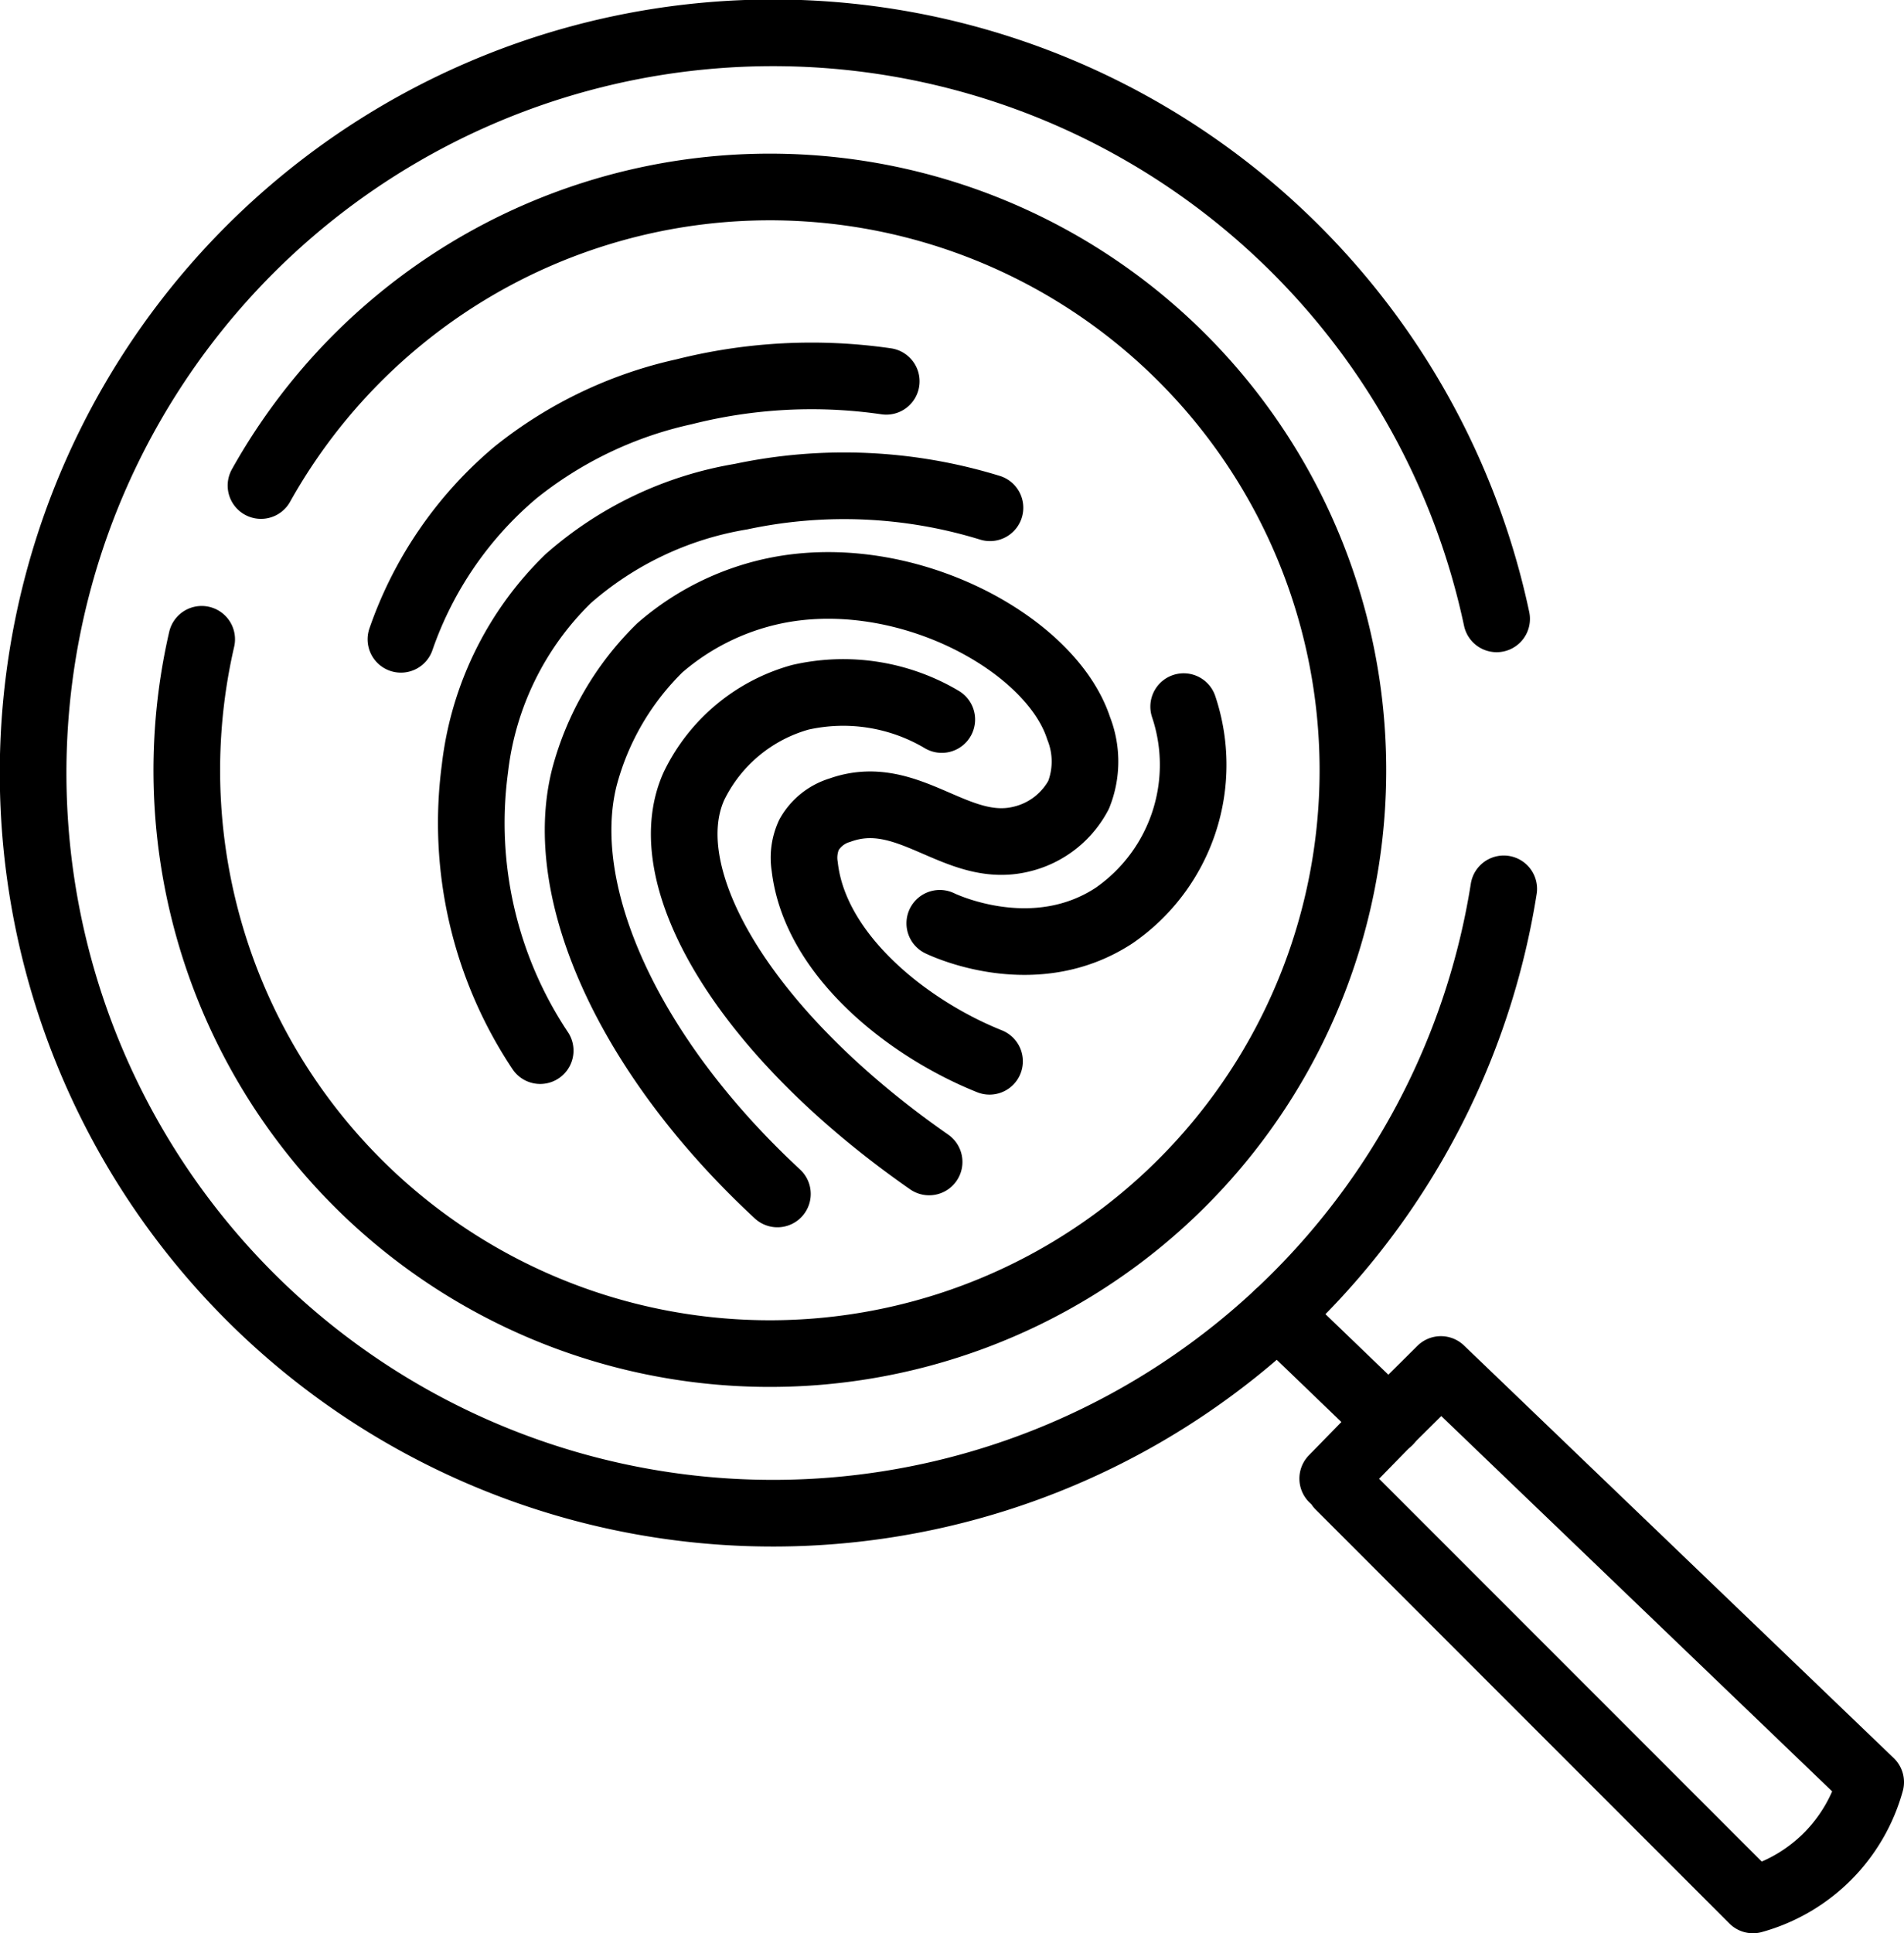 <svg xmlns="http://www.w3.org/2000/svg" viewBox="0 0 85.72 87"><defs><style>.cls-1{fill:none;stroke:#000;stroke-linecap:round;stroke-linejoin:round;stroke-width:3px;}</style></defs><g id="Layer_2" data-name="Layer 2"><g id="레이어_1" data-name="레이어 1"><path class="cls-1" d="M60.3,66.88,78.92,85.5a7.6,7.6,0,0,0,5.3-5.3L64.87,61.63,62.48,64,60,66.54"/><path class="cls-1" d="M44.55,47.76C40.9,46.3,36.69,43,36.23,39a2.48,2.48,0,0,1,.19-1.43,2.38,2.38,0,0,1,1.39-1.11c3.08-1.11,5.22,2,8.14,1.31a3.94,3.94,0,0,0,2.61-2,4.06,4.06,0,0,0,0-3c-1.22-3.74-7.52-7.23-13.27-6.26a11.46,11.46,0,0,0-5.58,2.64,12.68,12.68,0,0,0-3.4,5.83C25,40.16,28.29,47.51,35,53.73"/><path class="cls-1" d="M42.31,41.55c.23.11,4.27,2,7.85-.35a8.24,8.24,0,0,0,3.13-9.4"/><path class="cls-1" d="M42.4,32.38a8.7,8.7,0,0,0-6.37-1,7.57,7.57,0,0,0-4.79,4c-1.85,4.11,2.29,11.13,10.59,16.91"/><path class="cls-1" d="M24.32,47.28A18.47,18.47,0,0,1,21.38,34.6a14.19,14.19,0,0,1,4.19-8.55,15.67,15.67,0,0,1,7.79-3.7,22.32,22.32,0,0,1,11.21.5"/><path class="cls-1" d="M18.05,28.77a17.12,17.12,0,0,1,5.15-7.5,18.45,18.45,0,0,1,7.6-3.64,23.45,23.45,0,0,1,9.1-.47"/><path class="cls-1" d="M67.38,27.85A33.31,33.31,0,1,0,67.7,40M11.75,21.85a26.25,26.25,0,1,1-2.67,6.92"/><line class="cls-1" x1="57.52" y1="59.15" x2="62.53" y2="63.97"/></g></g></svg>